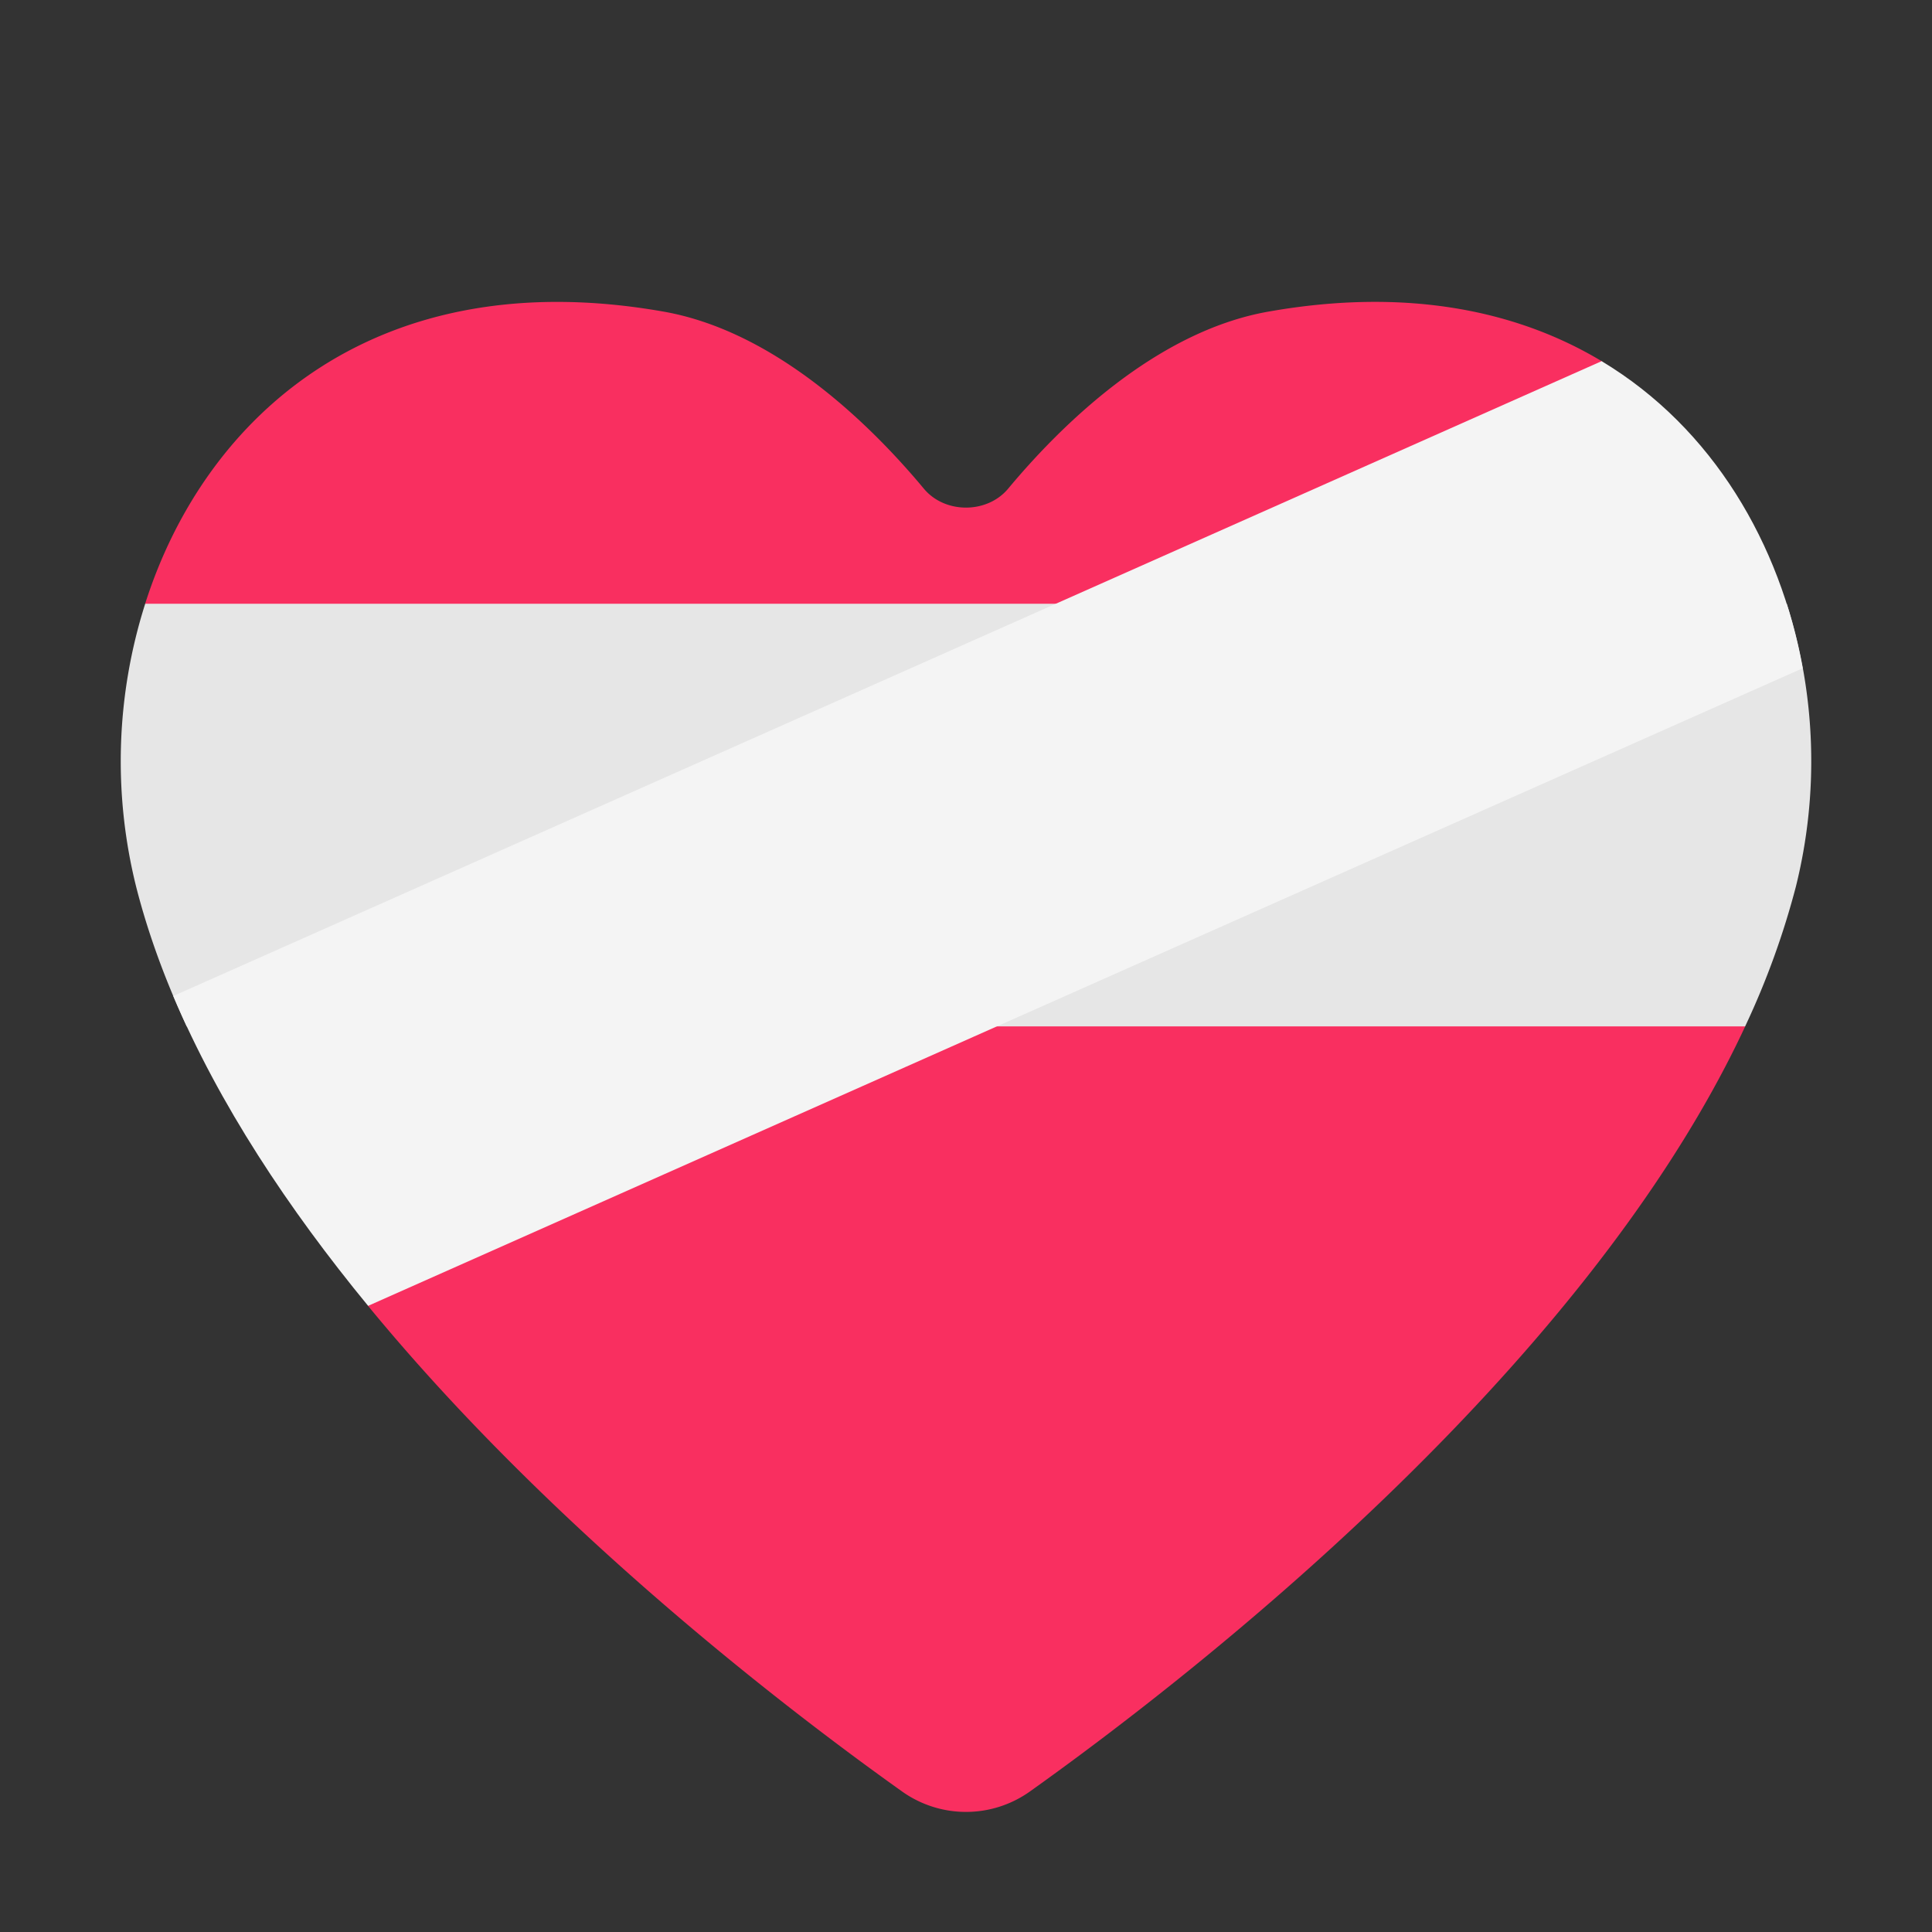 <svg xmlns="http://www.w3.org/2000/svg" width="3em" height="3em" viewBox="0 0 32 32"><rect x="0" y="0" width="32" height="32" fill="#333333" stroke="none"/><g fill="none"><path fill="#F92F60" d="M21.016 5.16c-1.873.327-3.457 1.9-4.318 2.934c-.349.418-1.048.418-1.396 0c-.861-1.034-2.445-2.607-4.318-2.934C6.26 4.33 3.405 6.857 2.404 10l3.197 4.296l.494 7.332c3.054 3.718 6.983 6.718 8.84 8.04a1.825 1.825 0 0 0 2.13 0c2.581-1.84 9.161-6.92 11.84-12.666l-1.55-3.807l-.81-7.203c-1.41-.853-3.252-1.233-5.529-.832"/><path fill="#E6E6E6" d="M29.595 10H2.405a8.6 8.6 0 0 0-.151 4.683c.198.78.484 1.554.838 2.317h25.813a13.3 13.3 0 0 0 .841-2.317A8.6 8.6 0 0 0 29.595 10"/><path fill="#F4F4F4" d="M2.87 16.497L26.528 5.982c1.85 1.112 2.96 3.037 3.33 5.086L6.097 21.629c-1.317-1.602-2.47-3.339-3.227-5.132"/></g></svg>